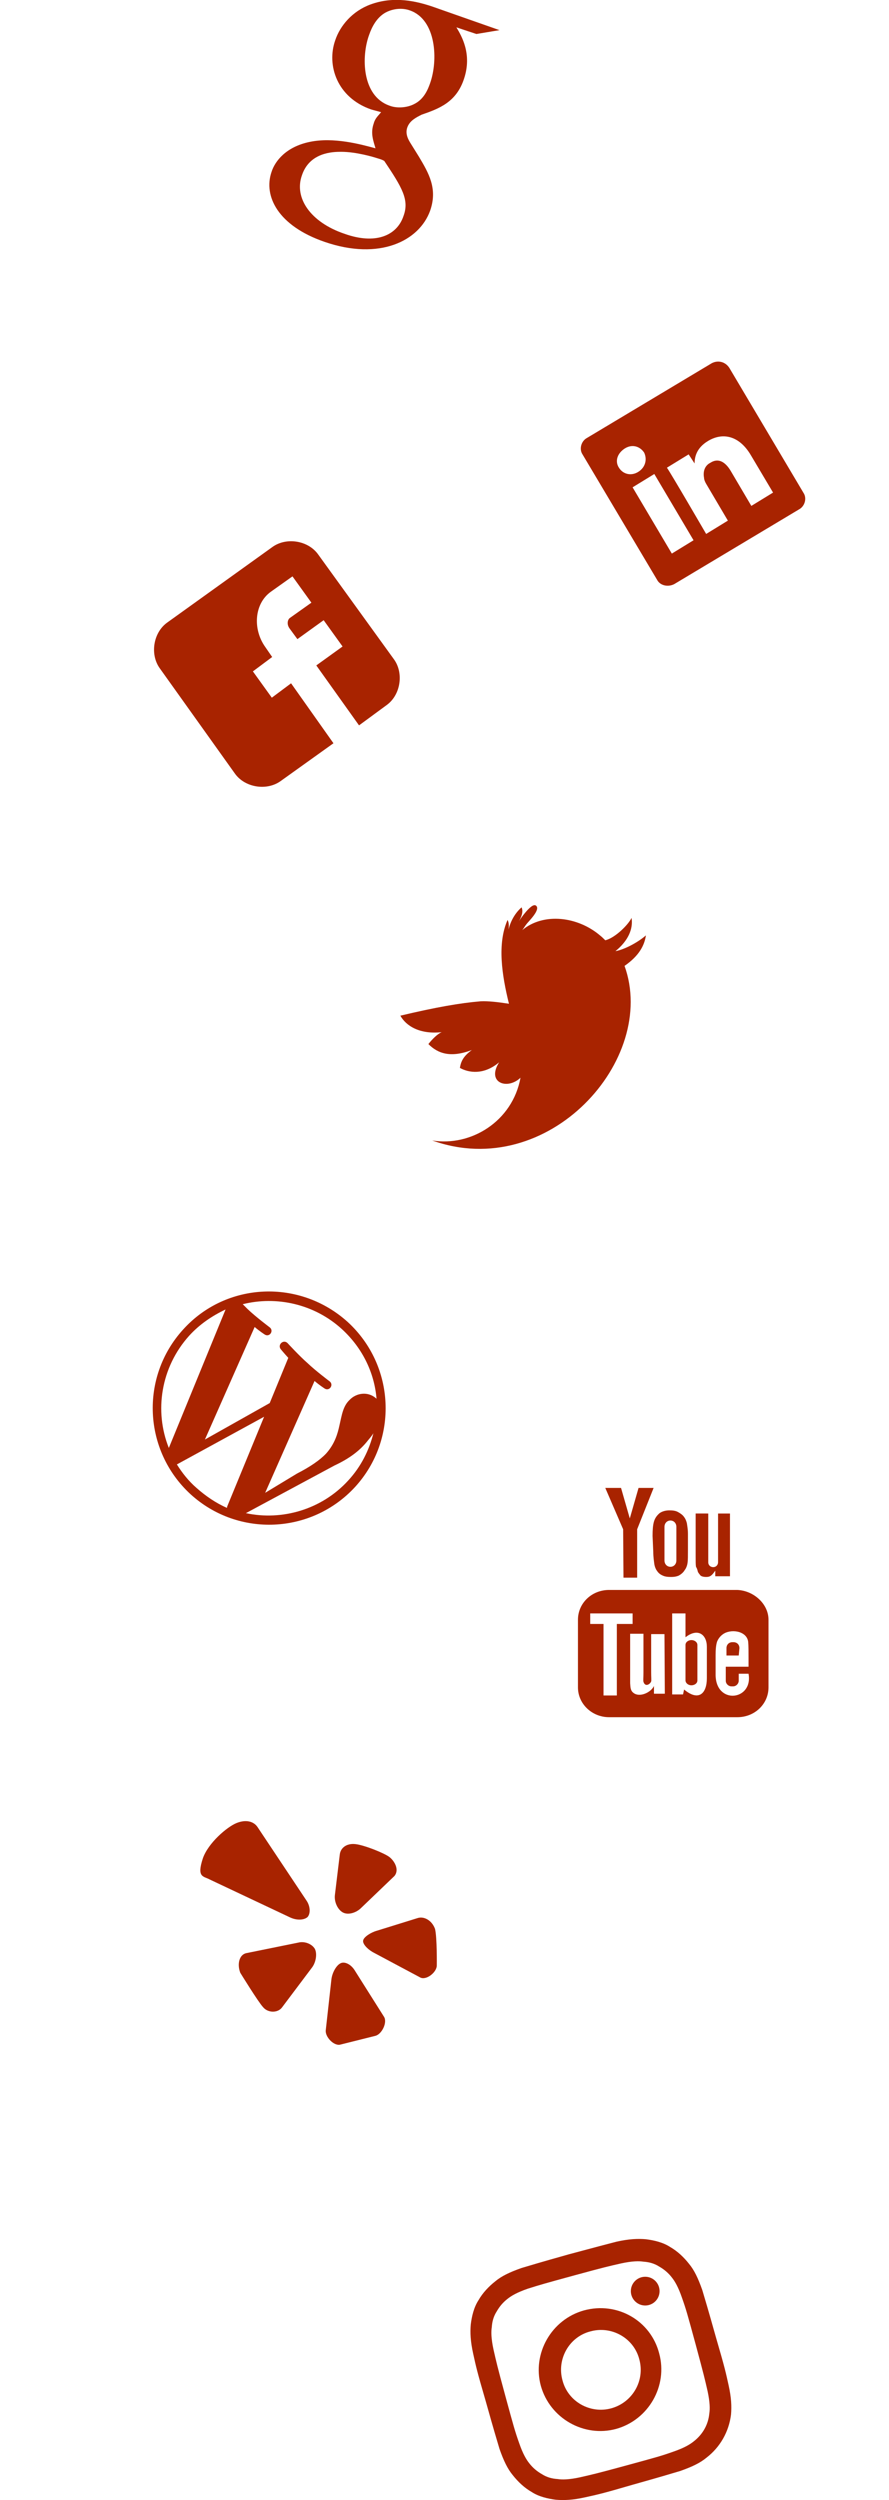 <?xml version="1.0" encoding="utf-8"?>
<!-- Generator: Adobe Illustrator 18.1.1, SVG Export Plug-In . SVG Version: 6.00 Build 0)  -->
<svg version="1.1" id="Layer_1" xmlns="http://www.w3.org/2000/svg" xmlns:xlink="http://www.w3.org/1999/xlink" x="0px" y="0px"
	 viewBox="213.4 -36.4 253.8 713.1" enable-background="new 213.4 -36.4 253.8 713.1" xml:space="preserve">
<rect x="95.6" y="-35" display="none" fill="none" width="556.2" height="845"/>
<g>
	<path id="Facebook__x28_alt_x29_" fill="#A82300" d="M304.2,121.7c-2.9-4-9.1-4.9-13-2.1l-30.1,21.6c-4,2.9-4.9,9.1-2.1,13
		l21.5,30.1c2.9,4,9.1,4.9,13,2.1l15.1-10.8l-12.1-17.1l-5.5,4.1l-5.4-7.5l5.5-4.1l-2-2.9c-3.6-5.1-3.1-12.3,1.6-15.7l6.2-4.4
		l5.4,7.5l-6.2,4.4c-0.6,0.5-0.9,1.8,0,3l2.2,3l7.5-5.4l5.4,7.5l-7.5,5.4l12.2,17.1l7.9-5.8c4-2.9,4.9-9.1,2.1-13L304.2,121.7z"/>
</g>
<g>
	<path id="Twitter__x28_alt_x29_" fill="#A82300" d="M389.1,234.9c3.7-3,5.1-6.4,4.6-9.5c-0.8,1.8-4.6,5.7-7.5,6.4
		c-0.4-0.4-1-1-1.4-1.3c-6.4-5.5-16.2-6.7-22.3-1.6c0.4-0.5,0.8-1.2,1.2-1.7c0.5-0.7,4.2-4.2,2.7-5.3c-1.4-1-5.1,4.8-5.8,5.8
		c1-1.3,2.5-3.6,1.7-5.3c-1.8,1.6-3.1,3.8-3.7,6.3c0.1-1,0.1-2-0.3-2.7c-3,6.8-1.6,15.8,0.4,23.9c-3.3-0.5-5.9-0.8-8.1-0.7
		c-5.9,0.5-12.8,1.7-22.9,4.1c1.6,2.9,5.5,5.4,11.8,4.7c-1.2,0.5-2.7,2-3.8,3.4c2.7,2.7,6.3,4,12.4,1.7c-2.3,1.7-3.1,3.1-3.4,5.1
		c2.5,1.4,6.8,2.1,11.2-1.6c-3.7,5.8,2.3,8,6.1,4.4c-2.3,12.5-14.2,19.7-25.2,17.9c33.2,11.9,64.5-23.1,54.9-49.8
		c4.2-2.9,5.7-5.9,6.1-8.7C395.4,232.5,391.5,234.5,389.1,234.9z"/>
</g>
<g>
	<path id="LinkedIn__x28_alt_x29_" fill="#A82300" d="M416.6,67.2L381,88.5c-1.7,0.9-2.3,3.2-1.3,4.7L401,129
		c0.9,1.7,3.2,2.1,4.9,1.2l35.6-21.3c1.7-0.9,2.3-3.2,1.3-4.7l-21.2-35.7C420.4,66.7,418.3,66.3,416.6,67.2z M411.4,117.7l-6.2,3.8
		l-11.2-18.9l6.2-3.8L411.4,117.7z M395.6,98.2L395.6,98.2c-2.1,1.3-4.4,0.6-5.5-1.2c-1.2-1.8-0.5-4.1,1.7-5.5
		c2.1-1.3,4.3-0.6,5.5,1.2C398.2,94.6,397.7,96.9,395.6,98.2z M434.1,104.1l-6.2,3.8l-5.9-10c-1.5-2.5-3.5-3.8-5.8-2.3
		c-1.8,0.9-2.1,2.8-1.8,4.3c0,0.5,0.3,1.2,0.6,1.7l6.2,10.5l-6.2,3.8c0,0-10-17.2-11.2-18.9l6.2-3.8l1.7,2.6c0-1.8,0.5-4.4,3.8-6.4
		c4.1-2.5,8.9-1.7,12.3,4.1L434.1,104.1L434.1,104.1z M411.5,95.7L411.5,95.7L411.5,95.7L411.5,95.7z"/>
</g>
<g>
	<path id="Google" fill="#A82300" d="M356-27.8l-18.8-6.6c-4.9-1.7-11.4-3.2-18.1-0.7c-5.1,1.9-8.6,6-10,10.2
		c-2.5,7.1,0.5,16.3,10.2,19.7c1,0.3,1.9,0.5,2.9,0.8c-0.8,1-1.7,1.7-2.1,3.2c-1,2.8-0.1,5,0.5,7.1c-4.1-1.1-12-3.3-18.9-1.8
		c-6.6,1.4-9.8,5.4-10.8,8.6c-2.3,6.8,1.8,15.3,15.2,19.9c15.7,5.4,27-0.3,30.1-8.9c2.2-6.3-0.4-10.7-3.2-15.4l-2.3-3.7
		c-0.7-1.1-1.7-2.8-1-4.7s2.5-2.8,4.1-3.6c4.9-1.7,9.9-3.5,12.1-10.3c2.3-7-0.7-12.1-2.2-14.6l5.7,1.9L356-27.8z M328.6,25.2
		c-1.9,5.7-8.1,8.2-16.8,5.1C302,27,297.3,20,299.6,13.6c2.2-6.6,8.9-6.7,11.2-6.7c4.3,0,9.3,1.5,10.2,1.8c1,0.3,1.4,0.4,2.1,0.8
		C328.2,17.1,330.3,20.6,328.6,25.2z M331.6-6.7c-1.9,1-4.9,1.3-7.1,0.4c-7.8-2.8-8-14-5.7-20.2c0.8-2.3,2.1-4.7,4.3-6.1
		c2.1-1.3,5-1.7,7.4-0.8c7.5,2.7,8,14.2,5.7,20.7C335.6-11,334.5-8.1,331.6-6.7z"/>
</g>
<g>
	<path id="YouTube" fill="#A82300" d="M424.3,435.8h-3.5v-2.1c0-1,0.7-1.7,1.7-1.7h0.3c1,0,1.7,0.7,1.7,1.7L424.3,435.8z
		 M410.8,431.4c-0.8,0-1.7,0.5-1.7,1.4v10.1c0,0.7,0.7,1.4,1.7,1.4c0.8,0,1.7-0.5,1.7-1.4v-10.1C412.5,432,411.7,431.4,410.8,431.4z
		 M432.8,425.6v19.3c0,4.7-3.9,8.5-8.9,8.5h-36.6c-4.9,0-8.9-3.8-8.9-8.5v-19.3c0-4.7,3.9-8.5,8.9-8.5h36.6
		C428.6,417.3,432.8,421.1,432.8,425.6z M389.5,447.1v-20.3h4.5v-3h-12.1v3h3.8v20.4h3.8L389.5,447.1L389.5,447.1z M403.1,429.7
		h-3.8v10.8c0,1.6,0.1,2.4,0,2.7c-0.3,0.8-1.7,1.7-2.2,0.1c-0.1-0.3,0-1.2,0-2.7v-11h-3.8v10.7c0,1.7,0,2.8,0,3.4c0.1,1,0,2.1,1,2.8
		c1.7,1.3,4.9-0.1,5.8-2v2.2h3.1L403.1,429.7L403.1,429.7z M415.2,442.3v-9c0-3.4-2.5-5.5-6.1-2.7v-6.8h-3.8v23.1h3.1l0.3-1.4
		C412.9,449,415.2,446.6,415.2,442.3z M427.1,441h-2.8c0,0.1,0,0.3,0,0.4v1.6c0,0.8-0.7,1.6-1.6,1.6h-0.5c-0.8,0-1.6-0.7-1.6-1.6
		v-0.1v-1.7v-2.2h6.5v-2.4c0-1.8,0-3.5-0.1-4.7c-0.4-3.2-5.1-3.8-7.3-2.1c-0.7,0.5-1.3,1.3-1.6,2.1c-0.3,1-0.4,2.2-0.4,3.8v5.3
		C417.5,450,428.5,448.7,427.1,441z M412.6,411.8c0.1,0.4,0.5,0.8,0.8,1.2c0.4,0.3,1,0.4,1.6,0.4s1-0.1,1.4-0.4
		c0.4-0.3,0.7-0.7,1.2-1.4v1.6h4.2v-17.9h-3.4v13.9c0,0.7-0.5,1.4-1.4,1.4c-0.7,0-1.4-0.5-1.4-1.4v-13.9H412v12.1
		c0,1.6,0,2.5,0.1,3.1C412.3,410.8,412.5,411.3,412.6,411.8z M399.7,401.7c0-1.7,0.1-3.1,0.4-4.1c0.3-1,0.8-1.7,1.6-2.4
		c0.7-0.5,1.7-0.8,2.8-0.8c1,0,1.8,0.1,2.5,0.5c0.7,0.4,1.3,0.8,1.7,1.4c0.4,0.5,0.7,1.3,0.8,1.8c0.1,0.7,0.3,1.7,0.3,3v4.5
		c0,1.7,0,3-0.1,3.7c-0.1,0.8-0.4,1.6-0.8,2.1c-0.4,0.7-1,1.2-1.7,1.6c-0.7,0.3-1.4,0.4-2.2,0.4c-1,0-1.8-0.1-2.4-0.4
		c-0.7-0.3-1.2-0.7-1.6-1.3c-0.4-0.5-0.7-1.3-0.8-2c-0.1-0.8-0.3-2-0.3-3.5L399.7,401.7L399.7,401.7z M403.1,408.7
		c0,1,0.7,1.8,1.7,1.8s1.7-0.8,1.7-1.8v-9.6c0-1-0.7-1.8-1.7-1.8s-1.7,0.8-1.7,1.8V408.7z M391.4,413.6h3.9v-13.8L400,388h-4.3
		l-2.5,8.7l-2.5-8.7h-4.5l5.1,11.8L391.4,413.6z"/>
</g>
<g>
	<path id="WordPress" fill="#A82300" d="M265.7,342.8c-12.4,13.6-11.4,34.6,2.1,47c13.6,12.4,34.6,11.4,47-2.1
		c12.4-13.6,11.4-34.6-2.1-47C299,328.3,278,329.2,265.7,342.8z M267.4,344.6c3-3.3,6.6-5.7,10.4-7.5l-16.2,39.5
		C257.4,366.1,259.3,353.6,267.4,344.6z M269.5,388c-2.3-2-4.1-4.3-5.6-6.7l24.9-13.6l-10.5,25.5c0,0.1-0.1,0.2-0.1,0.5
		C275,392.3,272.1,390.3,269.5,388z M308.9,381.6c4.3-2,7.1-4.2,9.1-6.6c0.7-0.9,1.4-1.6,2-2.6c-1.2,4.8-3.5,9.5-7.2,13.5
		c-7.6,8.3-18.9,11.5-29.2,9.3L308.9,381.6z M310.3,370.2c-0.5,2.3-1.3,5.2-3.8,8c-1.8,1.9-4.6,3.8-8.3,5.7l-9.1,5.5l14.1-31.9
		c1.4,1.2,2.8,2.1,2.8,2.1c1.4,1,2.8-1,1.5-2c0,0-4-3-6.3-5.2c-2.3-2-5.7-5.7-5.7-5.7c-1.2-1.2-3,0.5-1.9,1.8c0,0,1,1.2,2.1,2.4
		l-5.3,12.9l-18.5,10.4l14.2-32.1c1.4,1.2,2.8,2.1,2.8,2.1c1.4,1,2.8-1,1.5-2c0,0-4-3-6.3-5.2c-0.4-0.4-0.9-0.9-1.4-1.4
		c9.6-2.4,20.4-0.1,28.3,7.1c6,5.5,9.3,12.6,9.9,19.9c-0.1-0.1-0.1-0.2-0.2-0.2c-2.3-2-5.6-1.5-7.5,0.5
		C311.3,364.7,311,367.2,310.3,370.2z"/>
</g>
<g>
	<path id="Yelp" fill="#A82300" d="M271.3,493.7c1.5-4.4,6.9-9,9.6-10.1c2.7-1.1,4.9-0.5,6,1.1l14,21c1.1,1.6,1.2,3.7,0.3,4.7
		c-1,0.9-3.1,1-5,0.1l-22.9-10.8C271.5,498.7,269.5,499.2,271.3,493.7z M293.9,536.2l8.5-11.3c1.2-1.5,1.6-4,0.9-5.4
		c-0.8-1.4-2.9-2.3-4.8-1.8l-14.8,3c-1.9,0.4-2.7,3-1.7,5.6c0,0,5.1,8.3,6.5,9.8C289.9,537.8,292.7,537.8,293.9,536.2z M314.6,525.5
		c-1.1-1.7-2.9-2.5-4-1.9c-1.2,0.6-2.4,2.7-2.6,4.7l-1.6,14.4c-0.2,1.9,2.3,4.5,4.1,4.1l10-2.5c1.9-0.4,3.6-3.9,2.5-5.5L314.6,525.5
		z M332.6,510.7l-11.6,3.6c-1.8,0.5-3.7,1.8-3.9,2.7c-0.3,0.9,1,2.4,2.7,3.4l13.5,7.2c1.7,1,4.8-1.4,4.8-3.4c0,0,0.1-7.9-0.5-10.4
		C336.7,511.3,334.4,510.1,332.6,510.7z M324.6,493.3c-1.4-1.1-7.1-3.4-9.7-3.7c-2.6-0.3-4.3,1.1-4.5,3l-1.4,11.6
		c-0.2,1.9,0.8,4.1,2.3,4.9s3.8,0.1,5.2-1.3l9.5-9.1C327.5,496.9,326,494.4,324.6,493.3z"/>
</g>
<g>
	<path fill="#A82300" d="M377.4,612.6c8.8-2.4,9.8-2.6,13.3-3.4c3.2-0.7,5.2-0.7,6.4-0.5c1.6,0.1,3.1,0.5,4.5,1.4
		c1.4,0.8,2.6,1.8,3.6,3.1c0.8,1,1.8,2.6,2.9,5.8c1.2,3.4,1.5,4.5,3.9,13.3c2.4,8.9,2.6,9.8,3.4,13.3c0.7,3.2,0.7,5.2,0.5,6.4
		c-0.3,3.2-1.9,6-4.5,8c-1,0.8-2.6,1.8-5.8,2.9c-3.4,1.2-4.5,1.5-13.3,3.9c-8.8,2.4-9.8,2.6-13.3,3.4c-3.2,0.7-5.2,0.7-6.4,0.5
		c-1.6-0.1-3.1-0.5-4.5-1.4c-1.4-0.8-2.6-1.8-3.6-3.1c-0.8-1-1.8-2.6-2.9-5.8c-1.2-3.4-1.5-4.5-3.9-13.3c-2.4-8.8-2.6-9.8-3.4-13.3
		c-0.7-3.2-0.7-5.2-0.5-6.4c0.1-1.6,0.5-3.1,1.4-4.5c0.8-1.4,1.8-2.6,3.1-3.6c1-0.8,2.6-1.8,5.8-2.9
		C367.6,615.3,368.6,615,377.4,612.6 M375.8,606.6c-8.9,2.5-10.1,2.9-13.5,3.9c-3.4,1.2-5.7,2.3-7.5,3.8c-1.9,1.5-3.6,3.3-4.8,5.4
		c-1.3,2-1.9,4.5-2.2,6.9c-0.2,2.3-0.1,4.8,0.7,8.4c0.8,3.6,1,4.7,3.6,13.6c2.5,8.9,2.9,10.1,3.9,13.5c1.2,3.4,2.3,5.7,3.8,7.5
		c1.5,1.9,3.3,3.6,5.4,4.8c2,1.3,4.5,1.9,6.9,2.2c2.3,0.2,4.8,0.1,8.4-0.7c3.6-0.8,4.7-1,13.6-3.6c8.9-2.5,10.1-2.9,13.5-3.9
		c3.4-1.2,5.7-2.3,7.5-3.8c3.9-3,6.4-7.4,7-12.3c0.2-2.3,0.1-4.8-0.7-8.4c-0.8-3.6-1-4.7-3.6-13.6c-2.5-8.9-2.9-10.1-3.9-13.5
		c-1.2-3.4-2.3-5.7-3.8-7.5c-1.5-1.9-3.3-3.6-5.4-4.8c-2-1.3-4.5-1.9-6.9-2.2c-2.3-0.2-4.8-0.1-8.4,0.7
		C385.9,603.9,384.8,604.2,375.8,606.6L375.8,606.6L375.8,606.6z"/>
	<path fill="#A82300" d="M380.1,622.6c-9.3,2.6-14.8,12.3-12.3,21.5c2.6,9.3,12.3,14.8,21.5,12.3c9.3-2.6,14.8-12.3,12.3-21.5l0,0
		C399.2,625.5,389.6,620,380.1,622.6z M388,650.5c-6,1.7-12.4-1.8-14-7.9c-1.7-6,1.8-12.4,7.9-14c6-1.7,12.4,1.8,14,7.9
		C397.6,642.6,394,648.8,388,650.5z"/>
	<circle fill="#A82300" cx="397.6" cy="617.1" r="4.1"/>
</g>
</svg>
